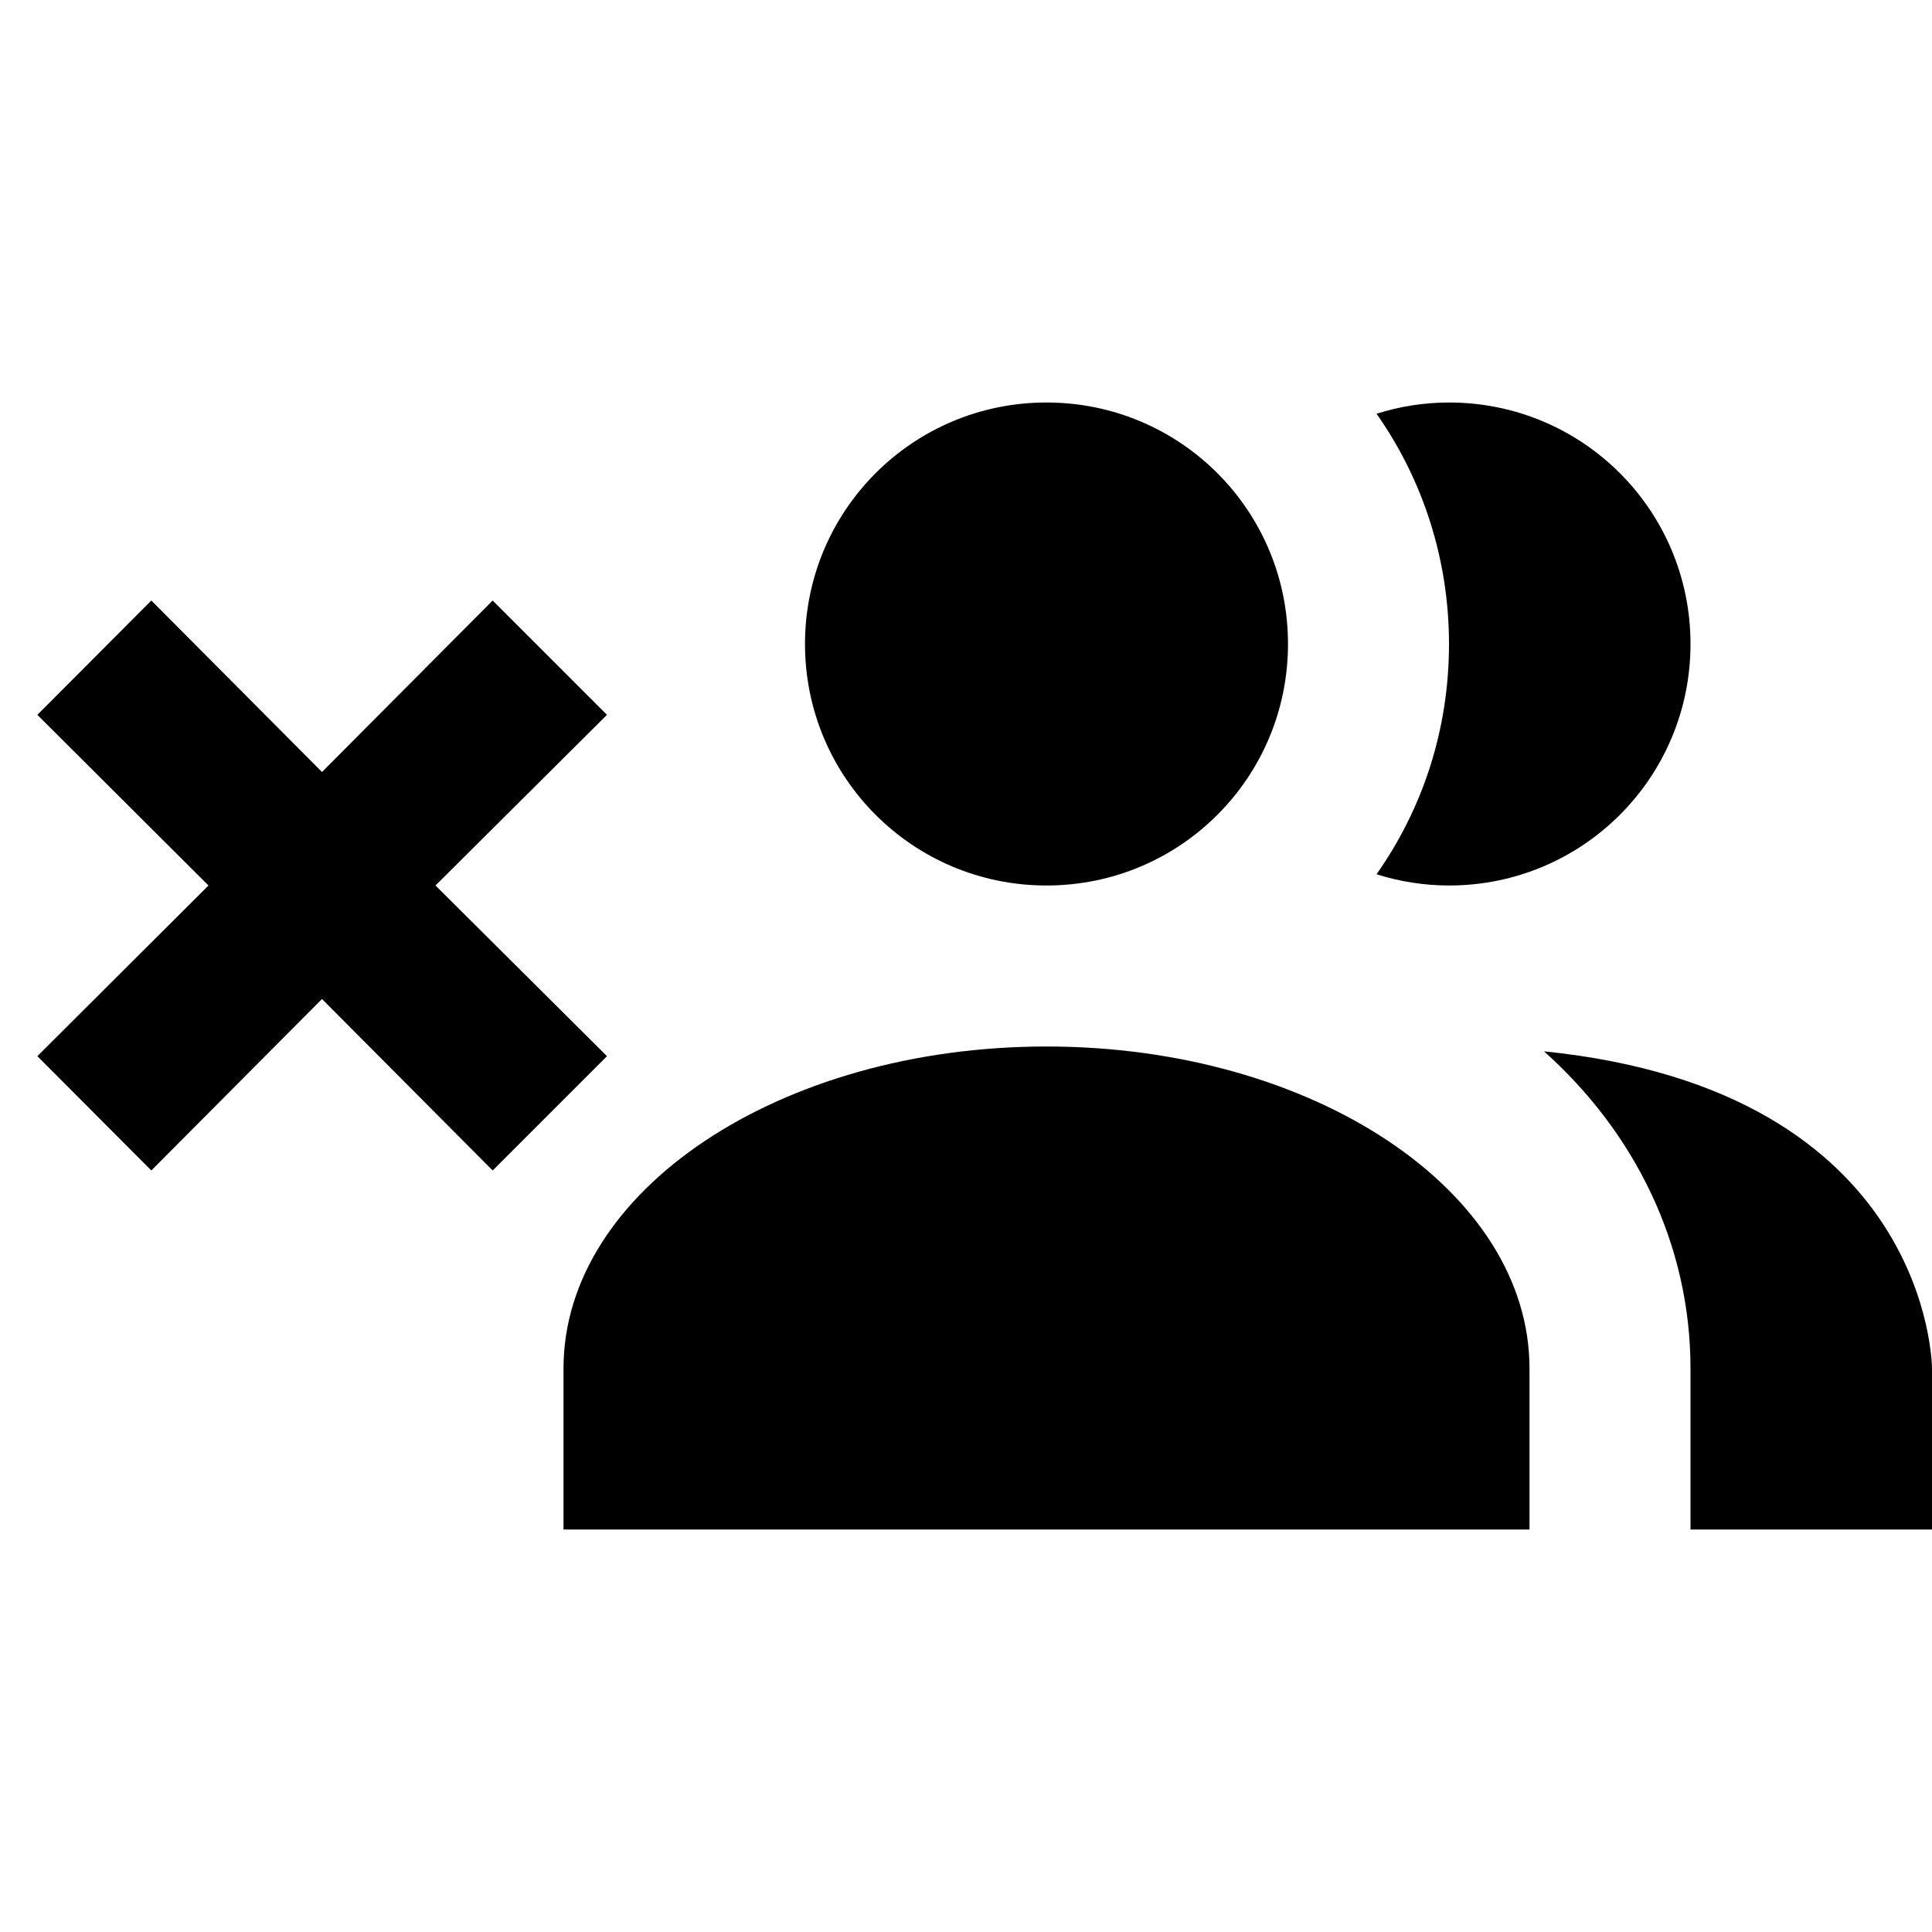 <svg xmlns="http://www.w3.org/2000/svg" id="mdi-account-multiple-remove" viewBox="0 0 24 24" fill="currentColor"><path d="M24 17V19H21V17C21 15.45 20.3 14.06 19.18 13.06C24 13.55 24 17 24 17M18 5C19.66 5 21 6.34 21 8C21 9.66 19.66 11 18 11C17.69 11 17.38 10.95 17.1 10.86C17.67 10.05 18 9.07 18 8C18 6.94 17.67 5.95 17.1 5.14C17.38 5.05 17.69 5 18 5M13 5C14.66 5 16 6.34 16 8C16 9.66 14.66 11 13 11C11.34 11 10 9.66 10 8C10 6.34 11.34 5 13 5M19 17V19H7V17C7 14.79 9.69 13 13 13C16.31 13 19 14.79 19 17M.464 13.12L2.59 11L.464 8.88L1.88 7.46L4 9.59L6.12 7.46L7.54 8.88L5.41 11L7.54 13.12L6.12 14.54L4 12.41L1.88 14.54Z" /></svg>